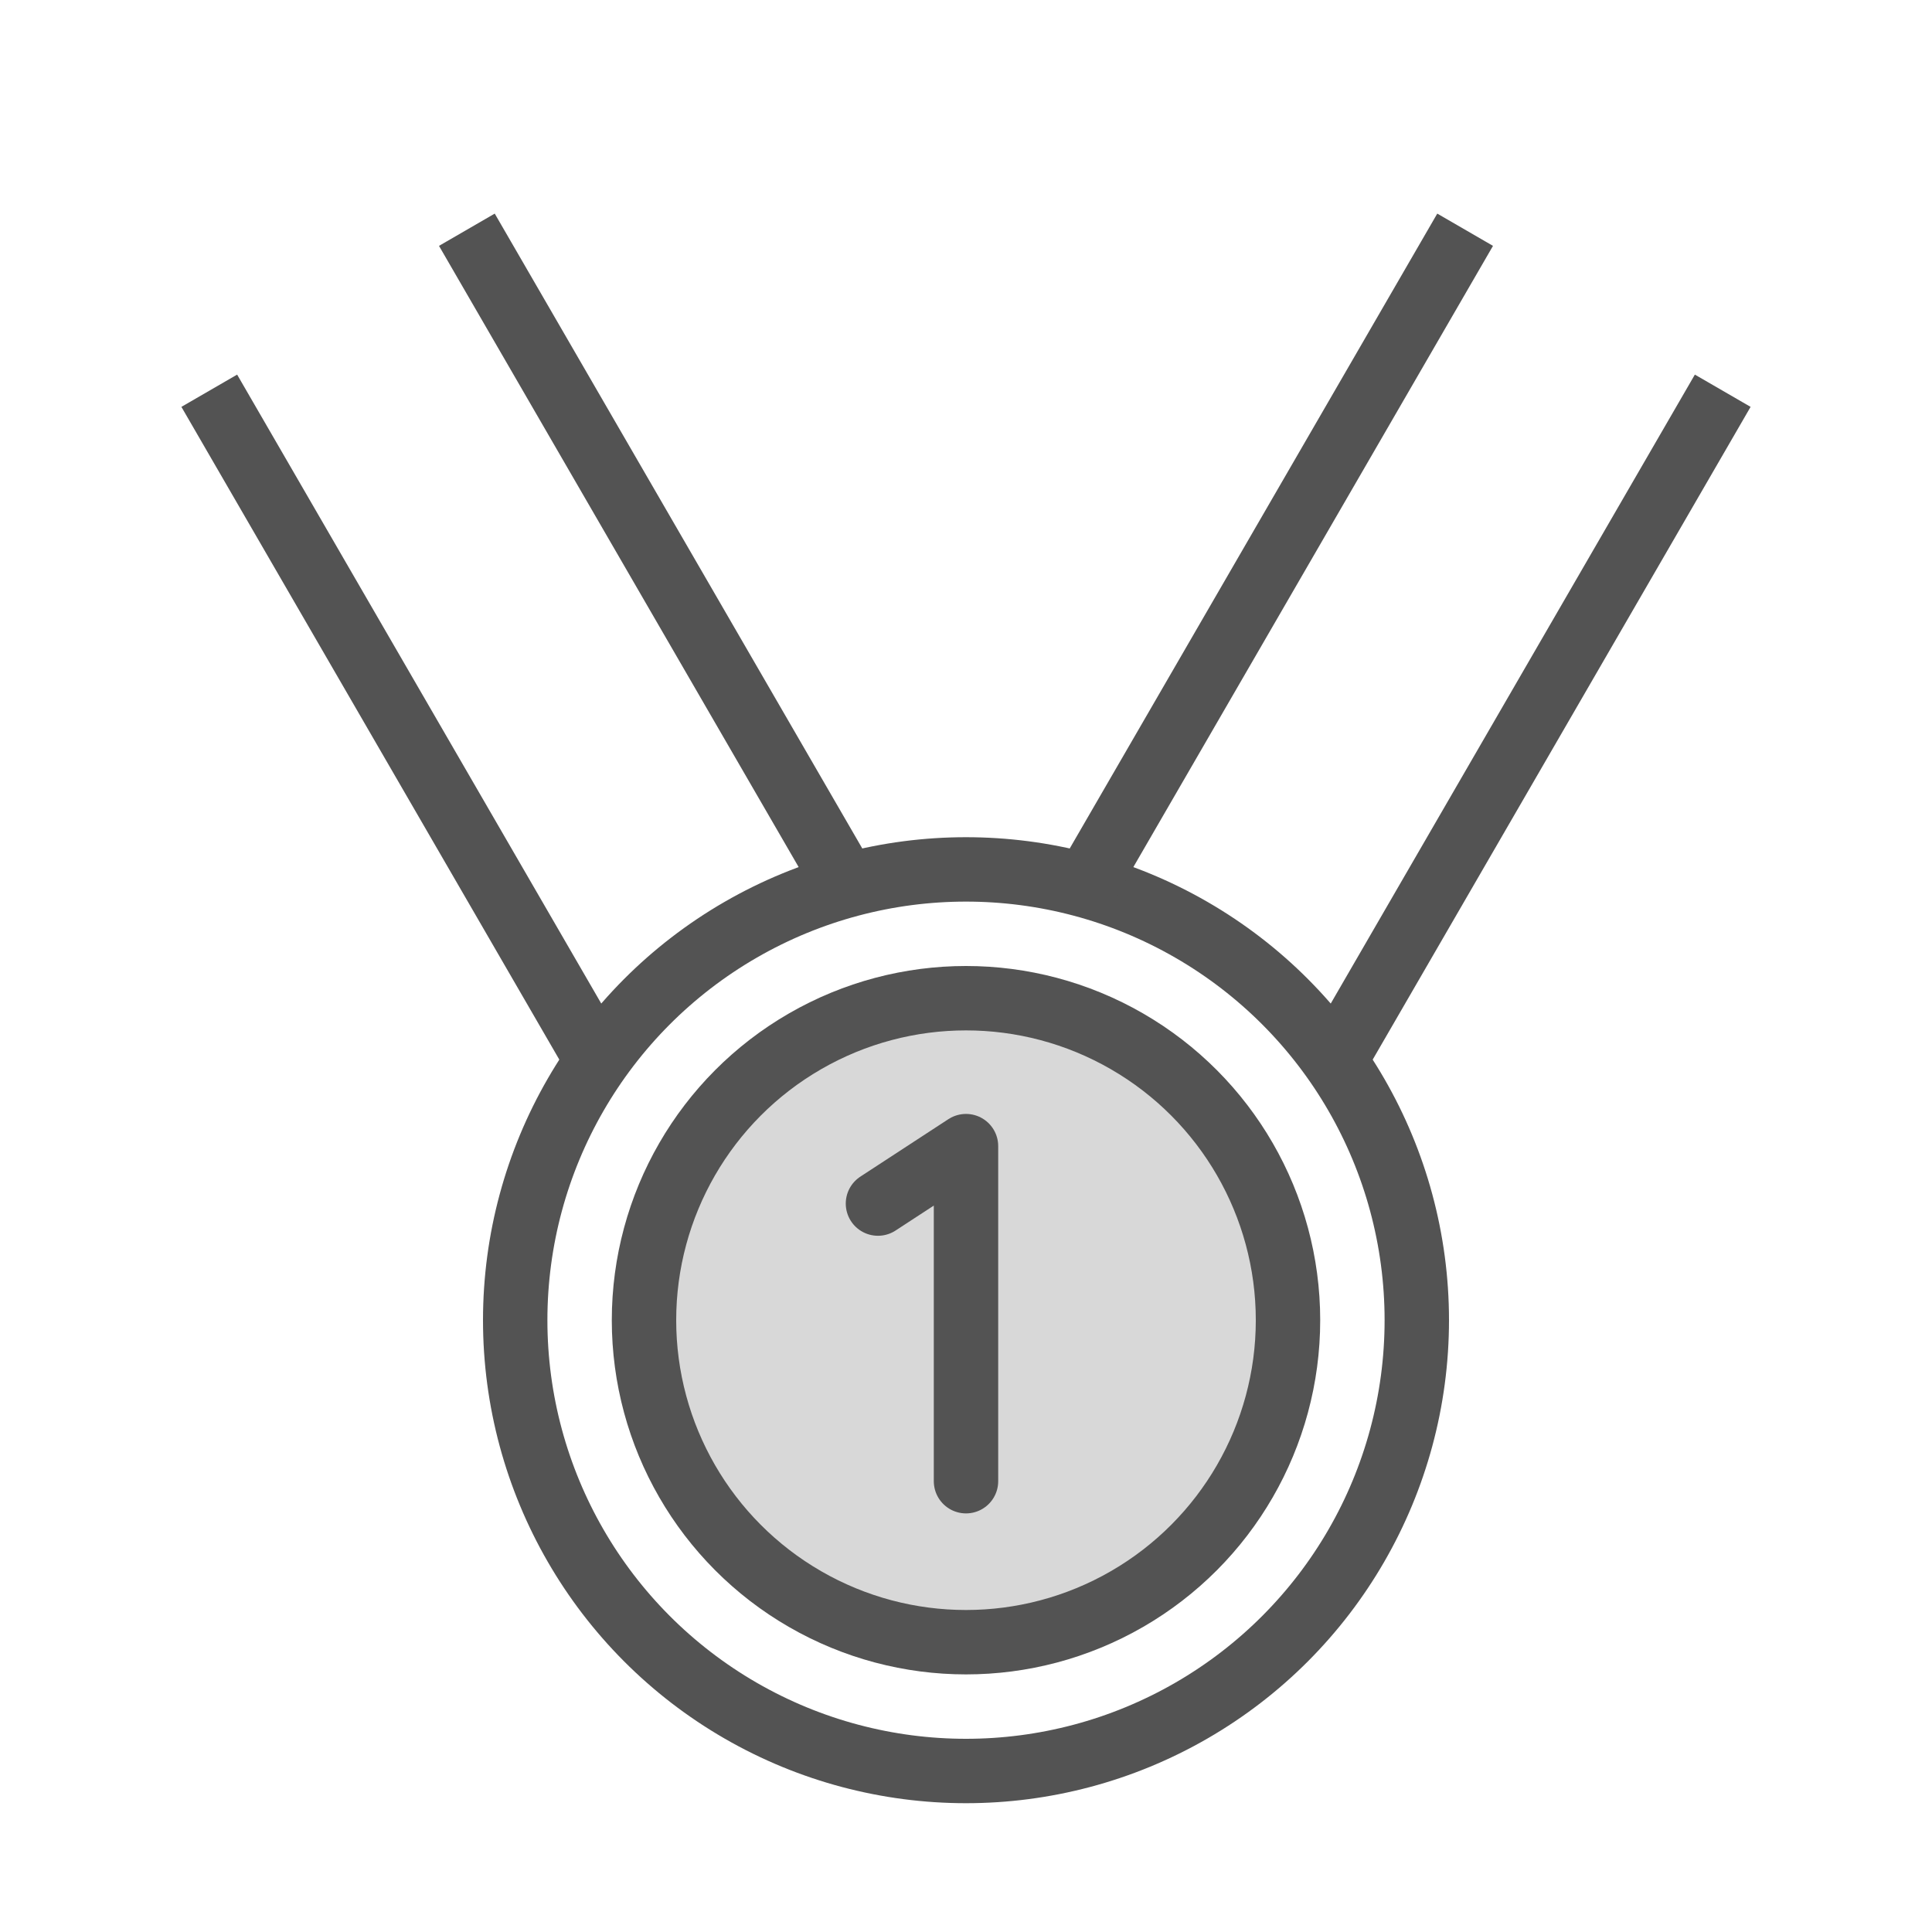 <?xml version="1.0" encoding="UTF-8" standalone="no"?>
<svg width="60px" height="60px" viewBox="0 0 60 60" version="1.1" xmlns="http://www.w3.org/2000/svg" xmlns:xlink="http://www.w3.org/1999/xlink" xmlns:sketch="http://www.bohemiancoding.com/sketch/ns">
    <!-- Generator: Sketch 3.2.2 (9983) - http://www.bohemiancoding.com/sketch -->
    <title>Prizemedalion</title>
    <desc>Created with Sketch.</desc>
    <defs></defs>
    <g id="filled" stroke="none" stroke-width="1" fill="none" fill-rule="evenodd" sketch:type="MSPage">
        <g id="Activities_sliced" sketch:type="MSLayerGroup" transform="translate(-720, 0)"></g>
        <g id="Activities" sketch:type="MSLayerGroup" transform="translate(-734, -1)" stroke="#535353" stroke-width="2" stroke-linejoin="round">
            <g id="Prizemedalion" transform="translate(741, 9)" sketch:type="MSShapeGroup">
                <circle id="Oval-810" stroke-linecap="round" cx="23" cy="33" r="14"></circle>
                <circle id="Oval-811" stroke-linecap="round" fill="#D8D8D8" cx="23" cy="33" r="10"></circle>
                <path d="M20.266,29.378 L23,27.594 L23,38" id="Path-1890" stroke-linecap="round"></path>
                <path d="M27,19 L38,0" id="Line" stroke-linecap="square"></path>
                <path d="M8,19 L19,0" id="Line" stroke-linecap="square" transform="translate(13.5, 9.5) scale(-1, 1) translate(-13.5, -9.5) "></path>
                <path d="M0,24 L11,5" id="Line" stroke-linecap="square" transform="translate(5.5, 14.5) scale(-1, 1) translate(-5.5, -14.5) "></path>
                <path d="M35,24 L46,5" id="Line" stroke-linecap="square"></path>
            </g>
        </g>
    </g>
</svg>